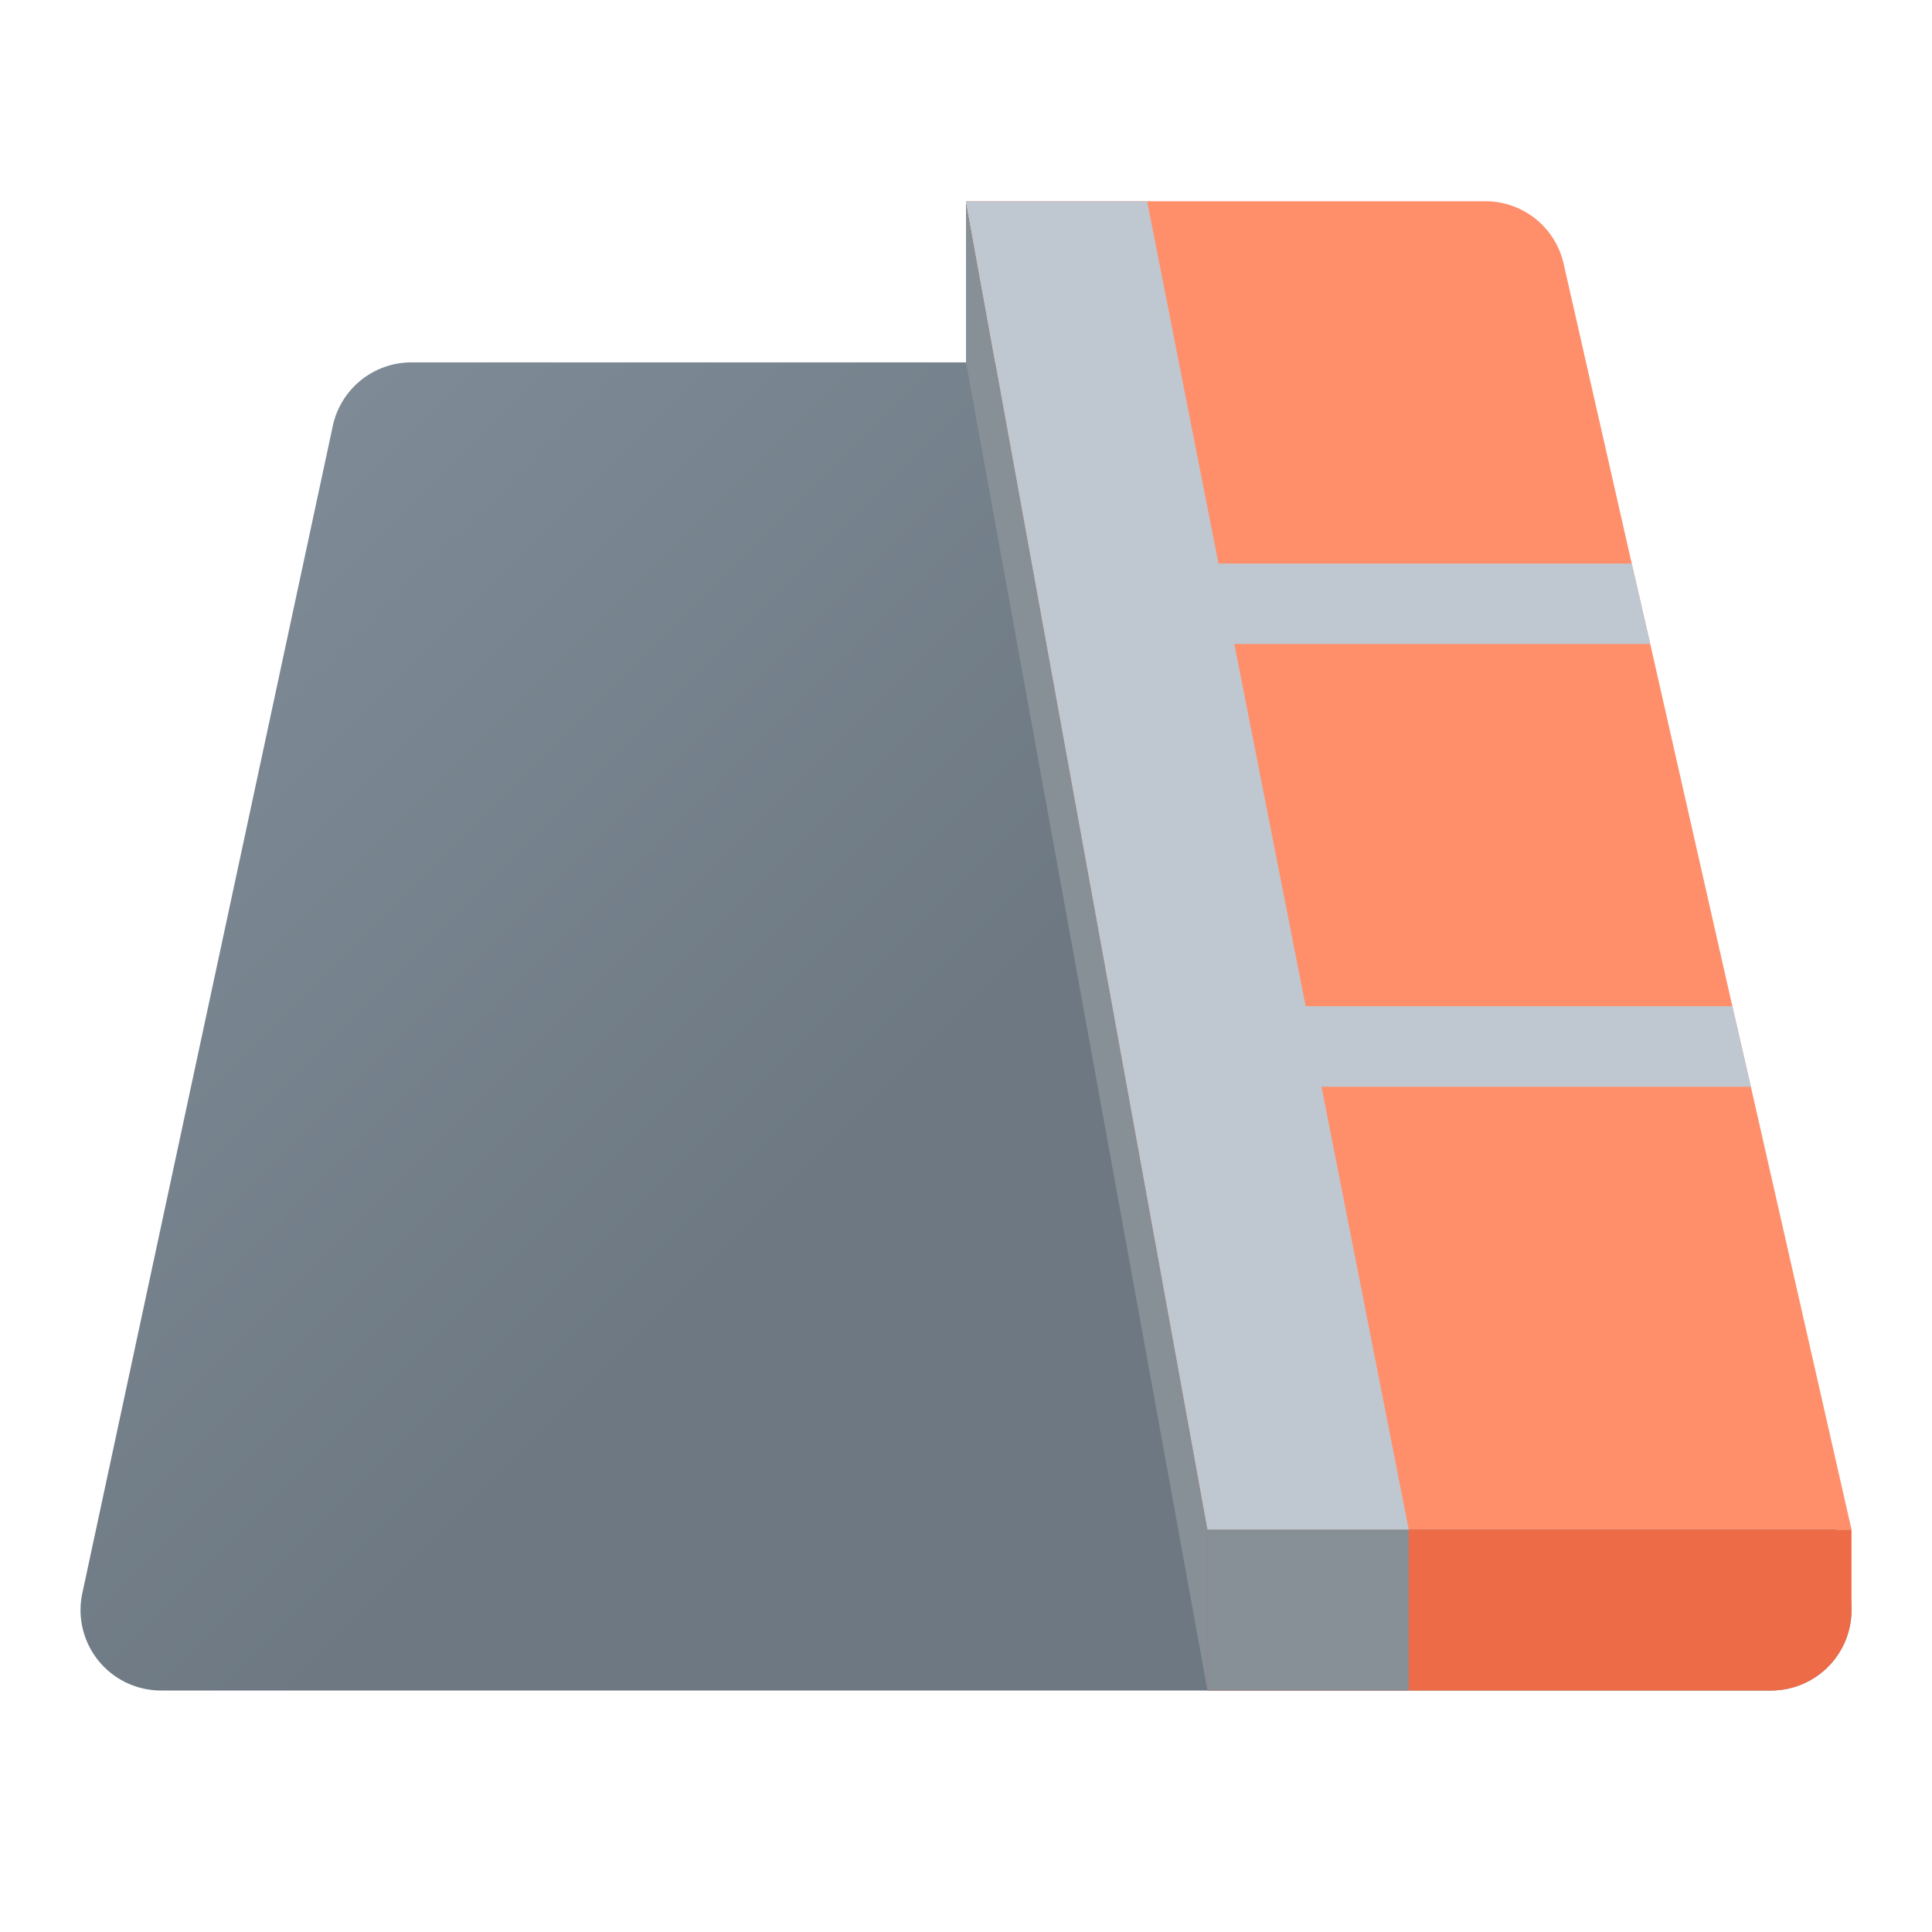<svg xmlns="http://www.w3.org/2000/svg" data-name="Слой 1" viewBox="0 0 48 48"><defs><linearGradient id="NY3BQxNIKewAc7Hyf_lWka" x1="-1.624" x2="22.667" y1="2.989" y2="27.279" gradientUnits="userSpaceOnUse"><stop offset="0" stop-color="#8795a1"/><stop offset="1" stop-color="#6d7882"/></linearGradient></defs><path fill="url(#NY3BQxNIKewAc7Hyf_lWka)" d="M45.963,39.618,39.741,10.621a2.001,2.001,0,0,0-1.964-1.618H10.223a1.999,1.999,0,0,0-1.963,1.618L2.038,39.618A1.999,1.999,0,0,0,4.001,42H44A2,2,0,0,0,45.963,39.618Z"/><path fill="#ed6c47" d="M30,38H46a0,0,0,0,1,0,0v2a2,2,0,0,1-2,2H30a0,0,0,0,1,0,0V38A0,0,0,0,1,30,38Z"/><polygon fill="#889097" points="24 9 30 42 30 38 24 5 24 9"/><path fill="#ff8f6b" d="M46,38H30L24,5H36.9a1.992,1.992,0,0,1,1.95,1.56L40.54,14,41,16l2.04,9,.46,2Z"/><rect width="5" height="4" x="30" y="38" fill="#889097"/><polygon fill="#bfc8d1" points="43.5 27 43.04 25 32.439 25 30.667 16 41 16 40.54 14 30.273 14 28.5 5 24 5 30 38 35 38 32.833 27 43.5 27"/></svg>